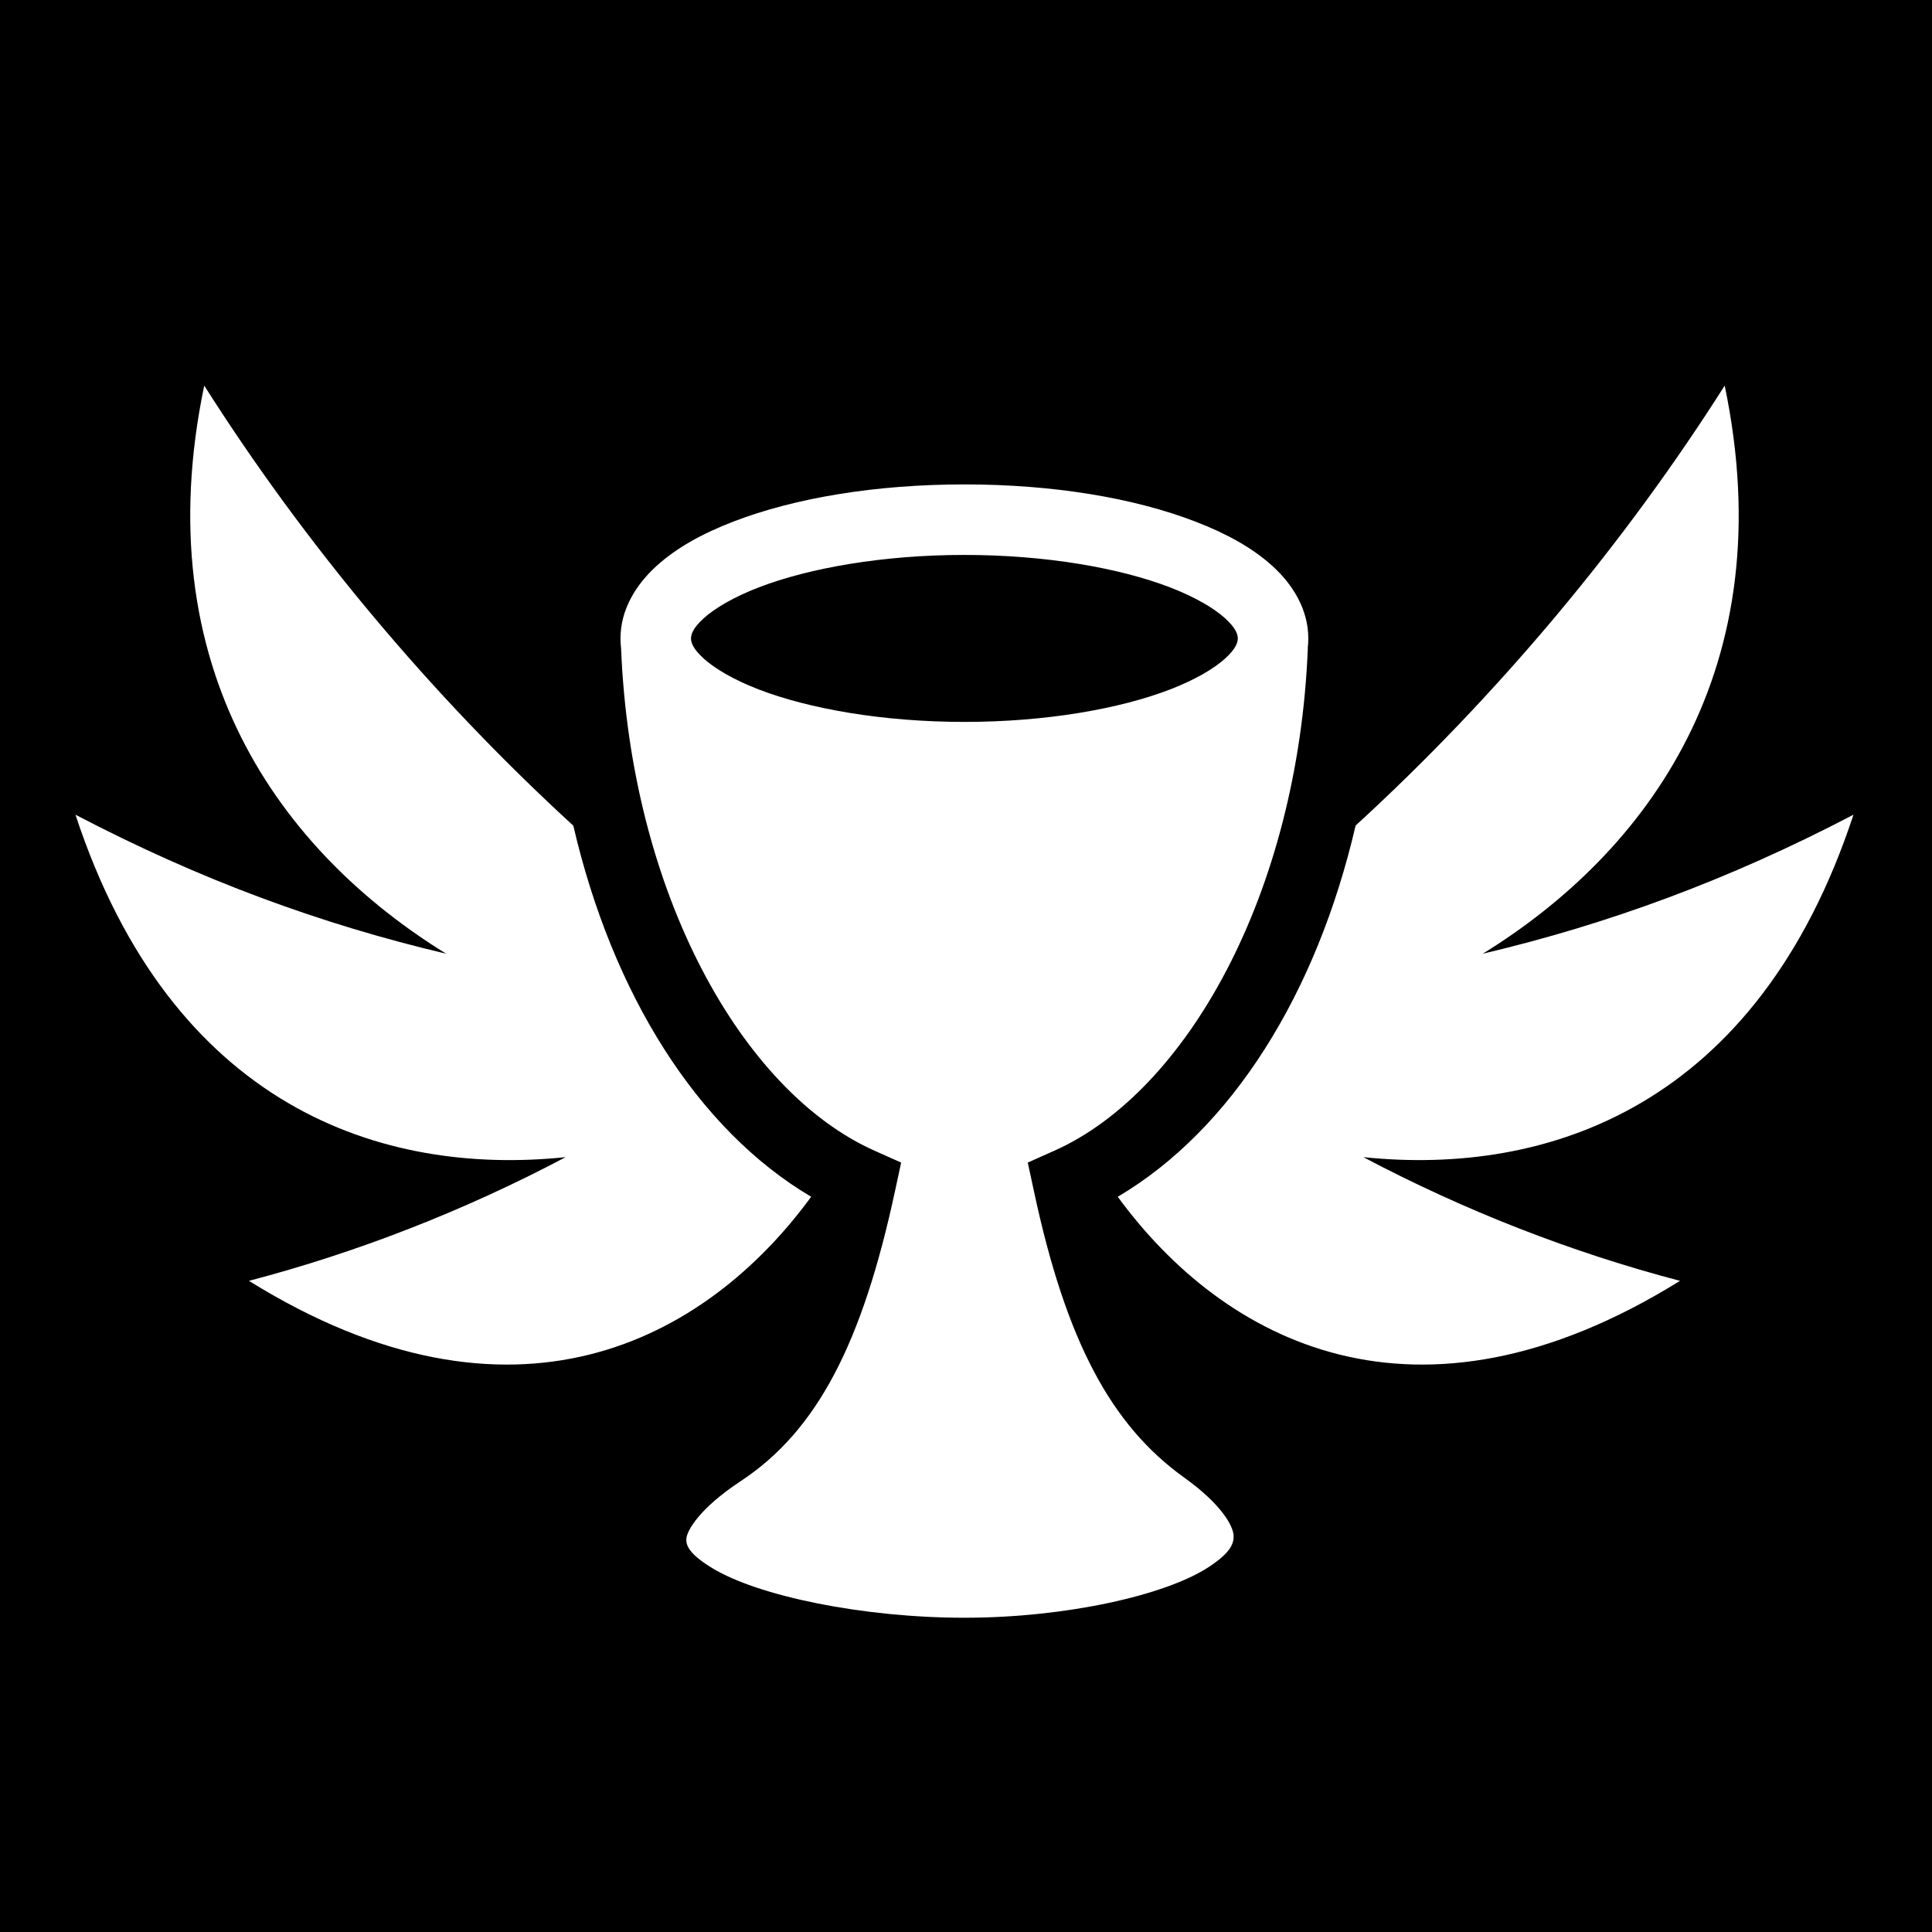 <svg xmlns="http://www.w3.org/2000/svg" viewBox="0 0 512 512" height="512" width="512"><path d="M0 0h512v512H0z" fill="#000" fill-opacity="1"></path><g class="" transform="translate(0,0)" style=""><path d="M54.125 102.188c-15.624 74.885 20.42 123.6 64.125 150.562-33.063-7.81-65.052-19.482-98.25-36.844 25.5 77.488 81.164 95.816 129.906 90.75-26.933 14.252-55.392 25.3-83.937 32.78 70.04 43.512 120.987 16.005 149-22.28-30.186-17.833-52.692-53.794-63.032-98.344-38-34.814-71.414-75.012-97.813-116.625zm402.938 0c-26.397 41.608-59.816 81.786-97.813 116.593-10.338 44.564-32.84 80.54-63.03 98.376 28.01 38.285 78.957 65.792 149 22.28-28.542-7.48-56.978-18.53-83.908-32.78 48.736 5.055 104.38-13.28 129.875-90.75-33.197 17.362-65.187 29.035-98.25 36.844 43.705-26.963 79.75-75.677 64.125-150.563zm-201.47 26.187c-23.56 0-44.93 3.576-61.218 9.844-8.145 3.133-15.045 6.906-20.438 11.81-5.392 4.907-9.5 11.53-9.5 19.157 0 .89.05 1.765.157 2.625 2.62 64.952 32.08 117.553 67.28 133.188l6.94 3.094-1.595 7.406c-8.645 40.282-20.575 63.61-40.94 77.03-11.193 7.378-14.184 13.215-14.374 15.126-.19 1.91.765 4.2 6.844 7.906 12.158 7.41 39.925 13.157 66.844 13.157 26.872 0 53.258-5.944 64.687-13.408 5.716-3.73 6.812-6.22 6.626-8.53-.186-2.312-2.937-7.934-13.094-15.22-19.326-13.862-31.327-36.107-39.843-76.062l-1.595-7.406 6.938-3.094c35.2-15.635 64.662-68.236 67.28-133.188h-.03c.106-.86.156-1.735.156-2.625 0-7.626-4.077-14.25-9.47-19.156-5.393-4.905-12.324-8.677-20.47-11.81-16.288-6.27-37.627-9.845-61.186-9.845zm0 18.688c21.617 0 41.154 3.47 54.47 8.593 6.657 2.562 11.708 5.563 14.593 8.188 2.886 2.625 3.375 4.28 3.375 5.344 0 1.063-.488 2.718-3.374 5.343-2.885 2.626-7.936 5.627-14.594 8.19-13.315 5.122-32.852 8.593-54.468 8.593-21.616 0-41.184-3.47-54.5-8.594-6.658-2.563-11.708-5.564-14.594-8.19-2.886-2.624-3.375-4.28-3.375-5.343 0-1.063.49-2.718 3.375-5.343 2.886-2.625 7.936-5.626 14.594-8.188 13.316-5.123 32.884-8.594 54.5-8.594z" fill="#fff" fill-opacity="1"></path></g></svg>